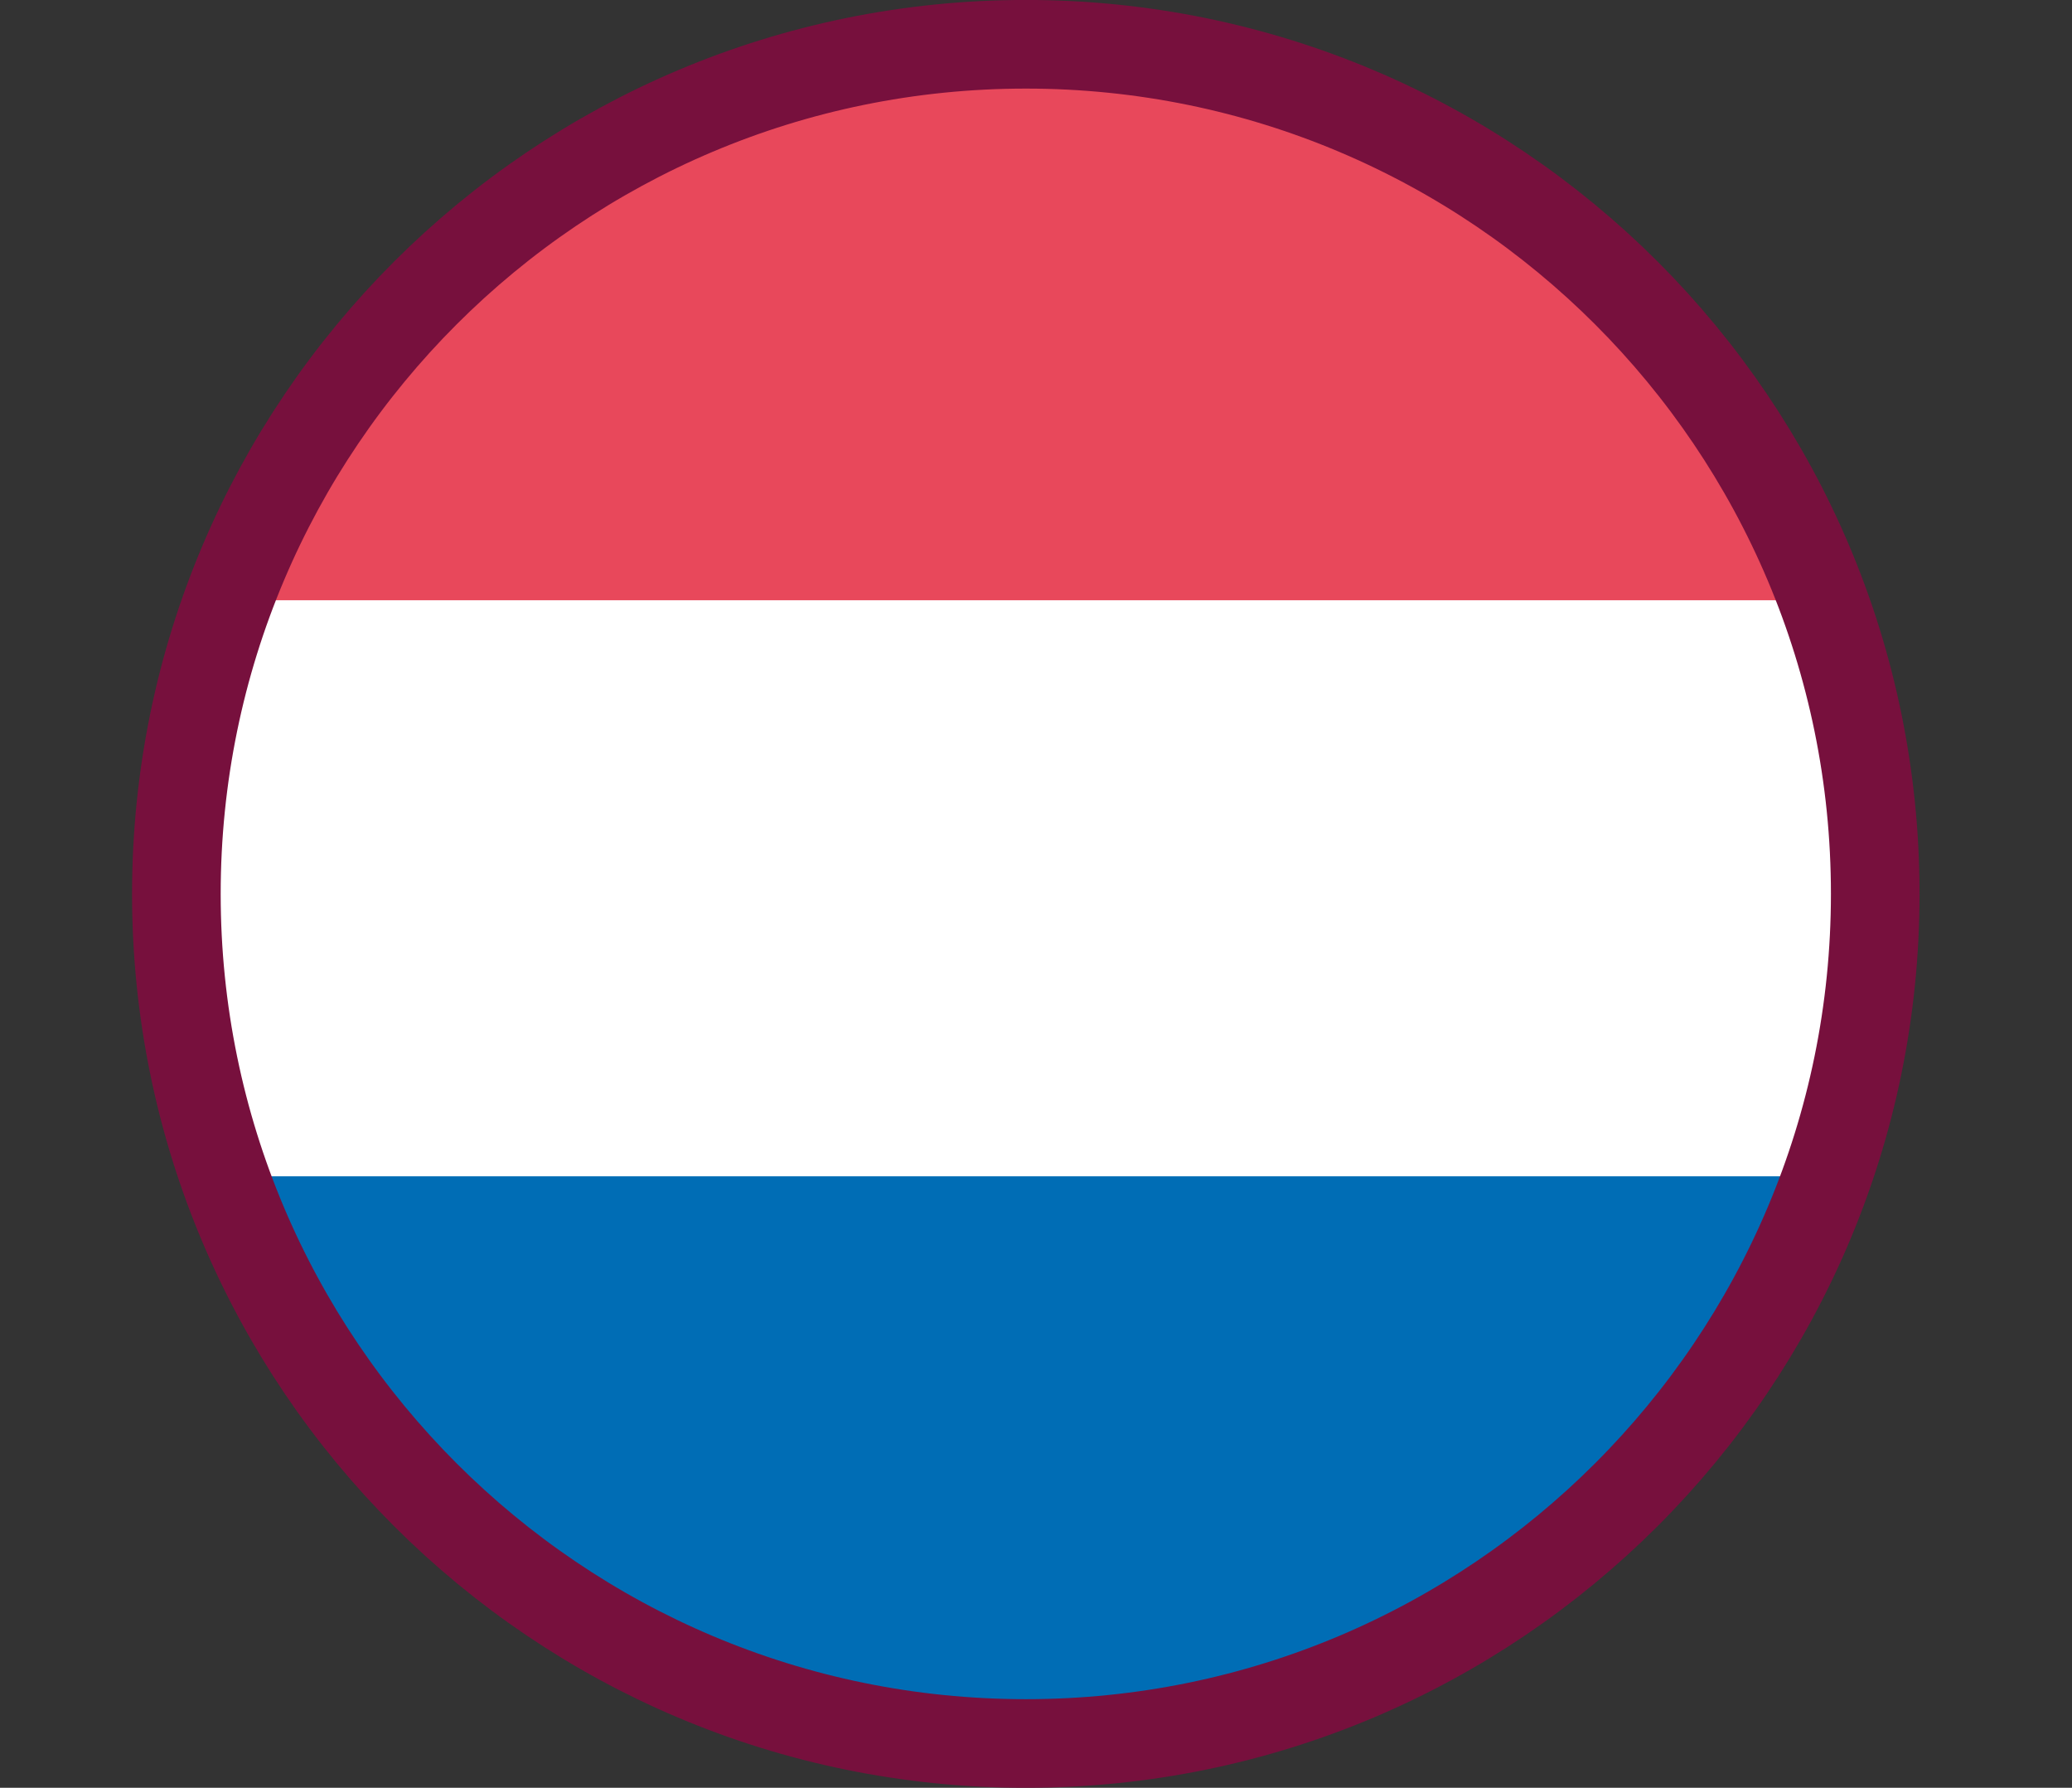 <?xml version="1.0" encoding="UTF-8"?><svg id="Capa_2" xmlns="http://www.w3.org/2000/svg" xmlns:xlink="http://www.w3.org/1999/xlink" viewBox="0 0 214.4 184.96"><rect x="0" y="0" width="214.4" height="184.96" fill="#333333" stroke="none"/><defs><style>.cls-1,.cls-2{fill:none;}.cls-3{clip-path:url(#clippath);}.cls-4{fill:#006db5;}.cls-5{fill:#fff;}.cls-6{fill:#e8485b;}.cls-2{stroke:#77103d;stroke-miterlimit:10;stroke-width:9.17px;}</style><clipPath id="clippath"><path class="cls-1" d="M194.04,92.48c0,48.54-39.35,87.9-87.89,87.9S18.25,141.02,18.25,92.48,57.61,4.58,106.15,4.58s87.89,39.35,87.89,87.89Z"/></clipPath></defs><g id="Capa_1-2"><g><g class="cls-3"><g><rect class="cls-6" x="17.81" y="-15.3" width="178.79" height="214.4" transform="translate(199.1 -15.3) rotate(90)"/><rect class="cls-4" x="77.4" y="44.29" width="59.59" height="214.4" transform="translate(258.7 44.29) rotate(90)"/><rect class="cls-5" x="77.4" y="-15.3" width="59.6" height="214.4" transform="translate(199.1 -15.3) rotate(90)"/></g></g><path class="cls-2" d="M194.04,92.48c0,48.54-39.35,87.9-87.89,87.9S18.25,141.02,18.25,92.48,57.61,4.58,106.15,4.58s87.89,39.35,87.89,87.89Z"/></g></g></svg>